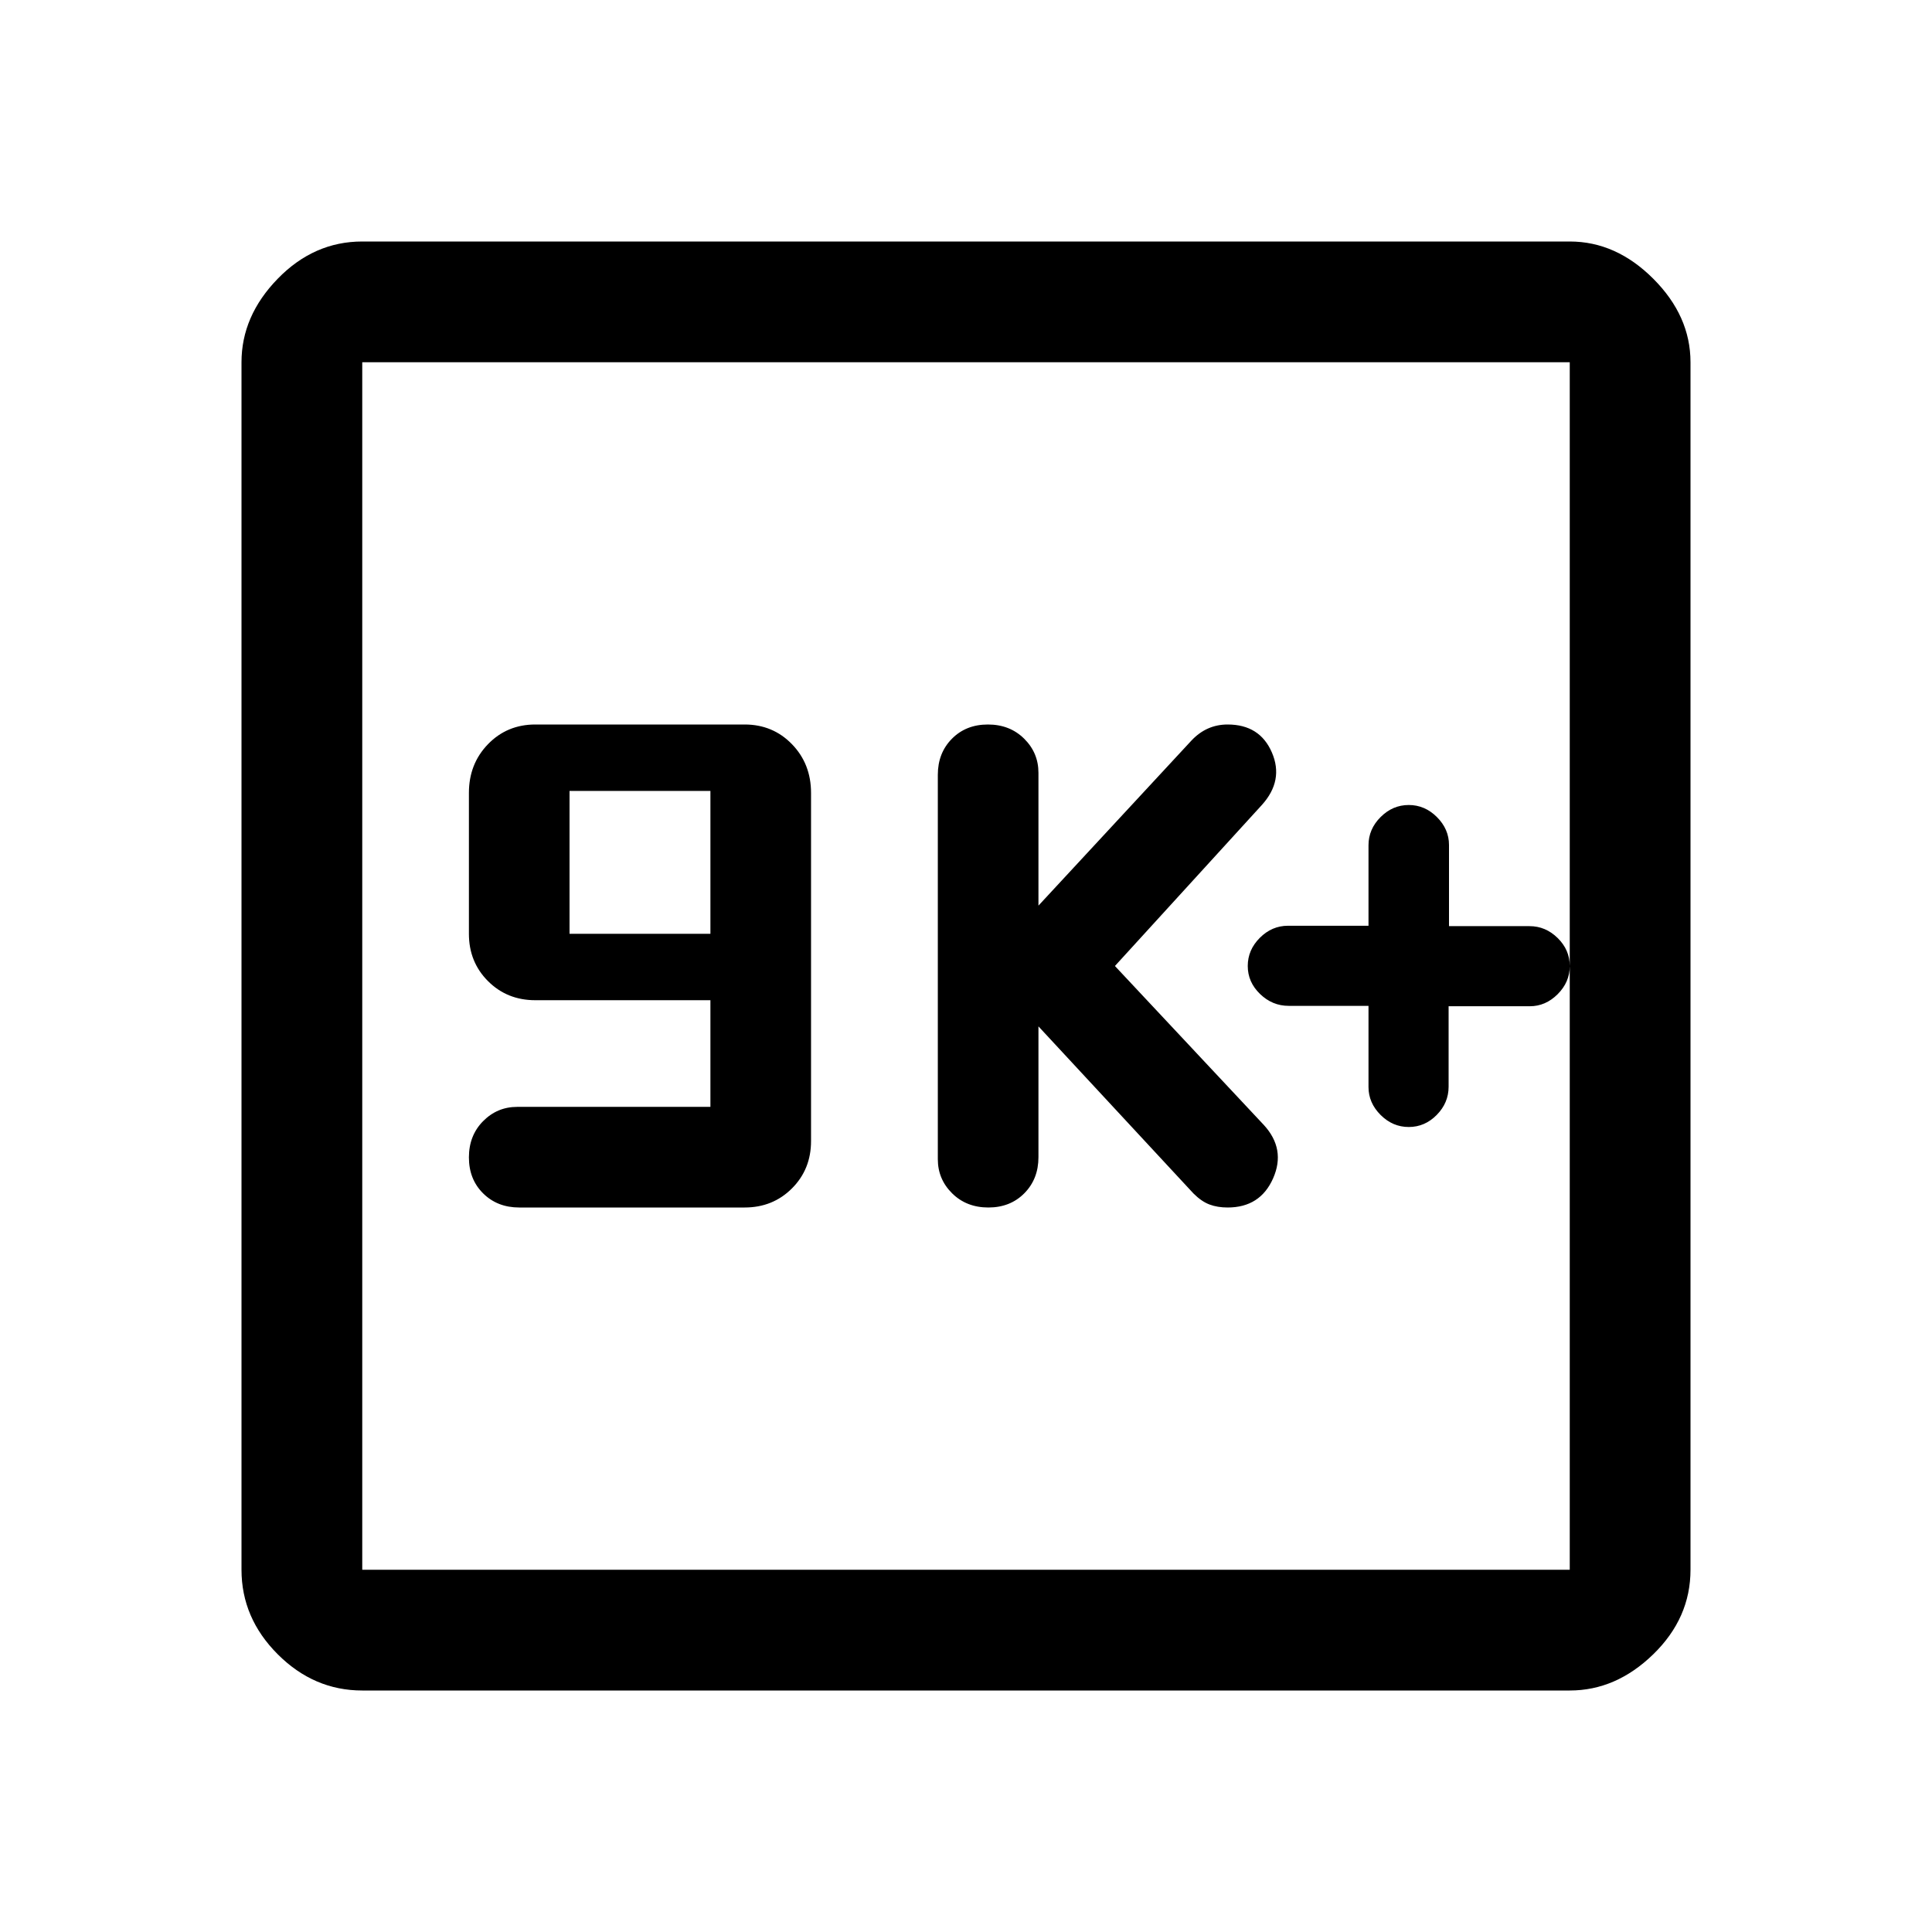 <svg xmlns="http://www.w3.org/2000/svg" width="48" height="48" viewBox="0 96 960 960"><path d="M491.116 696Q502 696 509 688.917q7-7.084 7-17.917v-65l77 83q4 4 7.972 5.5 3.972 1.5 9.028 1.5 16.206 0 22.603-14.5Q639 667 628 655l-74-79 73-80q11-12.174 5-26.087T610 456q-5.25 0-9.75 2t-8.25 6l-76 82v-66q0-9.931-7.116-16.966-7.117-7.034-18-7.034Q480 456 473 463.083q-7 7.084-7 17.917v191q0 9.931 7.116 16.966 7.117 7.034 18 7.034ZM258 696h112q14.025 0 23.513-9.487Q403 677.025 403 663V490q0-14.45-9.487-24.225Q384.025 456 370 456H266q-14.025 0-23.512 9.775Q233 475.55 233 490v70q0 14.025 9.488 23.513Q251.975 593 266 593h87v53h-96q-9.931 0-16.966 7.116-7.034 7.117-7.034 18Q233 682 240.083 689q7.084 7 17.917 7Zm25-136v-71h70v71h-70ZM180 936q-24 0-42-18t-18-42V276q0-23 18-41.5t42-18.5h600q23 0 41.5 18.5T840 276v600q0 24-18.5 42T780 936H180Zm0-60h600V276H180v600Zm0-600v600-600Zm520 380q8 0 13.902-6 5.901-6 5.901-14v-40h40.328Q768 596 774 590t6-14q0-8-6-13.902-6-5.901-14-5.901h-40v-40.328Q720 508 714 502t-14-6q-8 0-14 6t-6 14v40h-40q-8 0-14 6t-6 14q0 8 6.102 13.902 6.101 5.901 14.237 5.901H680v40.328Q680 644 686 650t14 6Z"/></svg>